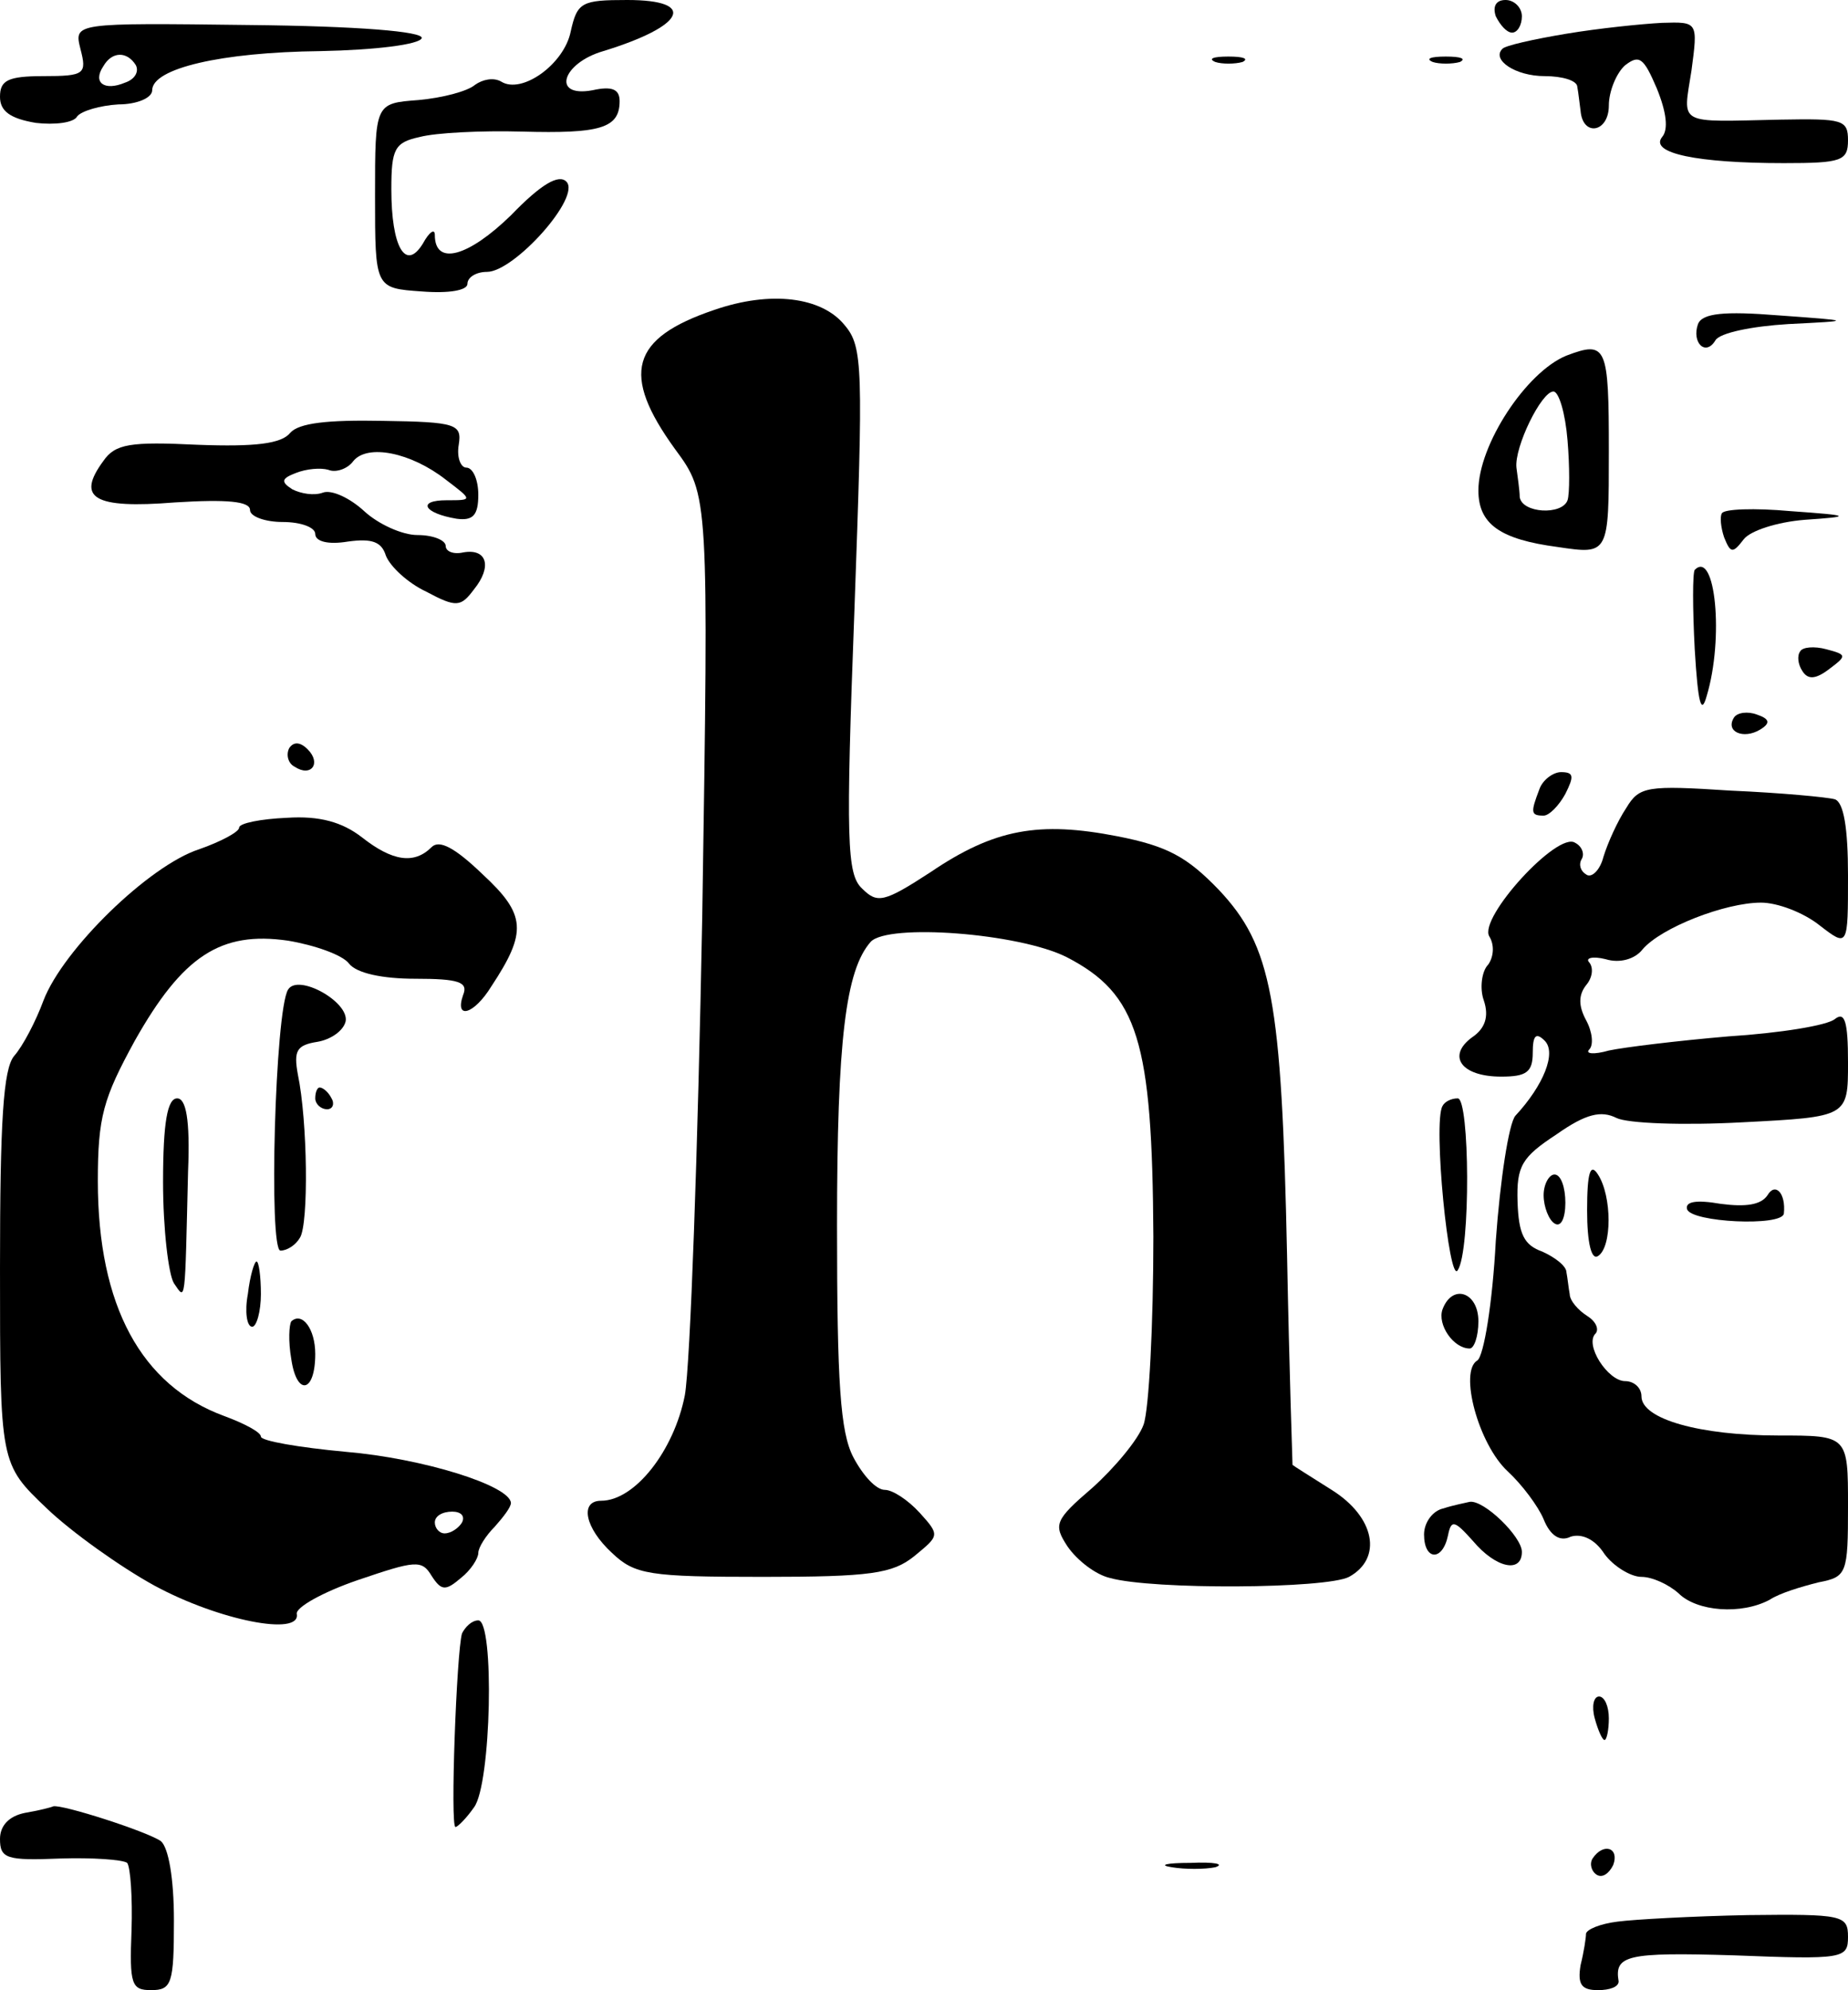 <?xml version="1.0" standalone="no"?>
<!DOCTYPE svg PUBLIC "-//W3C//DTD SVG 20010904//EN"
 "http://www.w3.org/TR/2001/REC-SVG-20010904/DTD/svg10.dtd">
<svg version="1.0" xmlns="http://www.w3.org/2000/svg"
 width="170pt" height="183pt" viewBox="0 0 170 183"
 preserveAspectRatio="xMidYMid meet">
<g transform="translate(0,183) scale(0.1,-0.1)"
fill="#000000" stroke="none">
<path d="M525 1801 c-6 -30 -45 -58 -64 -46 -7 4 -17 2 -24 -3 -7 -6 -30 -12
-52 -14 -40 -3 -40 -3 -40 -88 0 -85 0 -85 43 -88 25 -2 42 1 42 7 0 6 8 11
18 11 25 0 87 69 73 83 -7 7 -23 -2 -51 -31 -39 -38 -70 -47 -70 -18 0 6 -5 3
-11 -8 -16 -26 -29 -3 -29 50 0 37 3 43 26 48 15 4 57 6 94 5 72 -2 90 3 90
28 0 11 -7 14 -25 10 -38 -7 -28 25 10 36 75 23 87 47 22 47 -42 0 -46 -2 -52
-29z"/>
<path d="M1376 1815 c4 -8 10 -15 15 -15 5 0 9 7 9 15 0 8 -7 15 -15 15 -9 0
-12 -6 -9 -15z"/>
<path d="M74 1785 c6 -23 4 -25 -34 -25 -33 0 -40 -4 -40 -19 0 -13 9 -20 33
-24 17 -2 35 0 38 6 4 5 21 10 38 11 17 0 31 6 31 13 0 20 63 35 155 36 50 1
91 6 93 12 1 6 -58 11 -159 12 -161 2 -161 2 -155 -22z m51 -15 c3 -6 -1 -13
-10 -16 -19 -8 -30 0 -20 15 8 14 22 14 30 1z"/>
<path d="M1441 1799 c-30 -5 -57 -11 -59 -14 -10 -10 12 -25 39 -25 16 0 30
-4 30 -10 1 -5 2 -15 3 -22 2 -24 26 -20 26 5 0 13 7 30 15 37 13 10 17 7 29
-21 9 -22 11 -38 5 -45 -12 -15 33 -24 112 -24 53 0 59 2 59 21 0 19 -5 20
-62 19 -96 -2 -90 -6 -82 45 6 45 6 45 -27 44 -19 -1 -58 -5 -88 -10z"/>
<path d="M1118 1773 c6 -2 18 -2 25 0 6 3 1 5 -13 5 -14 0 -19 -2 -12 -5z"/>
<path d="M1318 1773 c6 -2 18 -2 25 0 6 3 1 5 -13 5 -14 0 -19 -2 -12 -5z"/>
<path d="M657 1545 c-77 -26 -86 -59 -36 -128 31 -42 31 -42 25 -430 -4 -214
-11 -412 -16 -440 -10 -51 -46 -97 -77 -97 -20 0 -15 -25 10 -48 21 -20 34
-22 139 -22 99 0 119 3 139 19 23 19 24 19 5 40 -11 12 -25 21 -32 21 -8 0
-20 13 -29 30 -12 23 -15 68 -15 213 0 171 8 235 31 261 16 17 136 8 180 -14
66 -34 79 -77 80 -257 0 -81 -4 -159 -9 -173 -5 -14 -27 -40 -47 -58 -35 -30
-36 -34 -23 -54 9 -13 26 -26 39 -29 39 -11 199 -10 220 1 31 17 24 55 -16 80
-19 12 -35 22 -36 23 0 1 -3 88 -5 192 -5 237 -14 285 -63 337 -29 30 -47 40
-93 49 -72 14 -113 7 -172 -33 -43 -28 -49 -29 -63 -15 -14 13 -15 44 -7 256
8 223 8 242 -9 262 -21 26 -68 32 -120 14z"/>
<path d="M1562 1532 c-6 -17 7 -30 16 -15 4 7 34 13 67 15 60 3 60 3 -9 8 -50
4 -70 2 -74 -8z"/>
<path d="M1441 1503 c-37 -15 -81 -82 -81 -124 0 -31 20 -45 73 -52 47 -7 47
-7 47 88 0 97 -2 102 -39 88z m1 -78 c2 -24 2 -49 0 -55 -5 -14 -42 -12 -44 3
0 6 -2 19 -3 27 -2 19 23 70 34 70 5 0 11 -20 13 -45z"/>
<path d="M267 1432 c-8 -10 -32 -13 -85 -11 -62 3 -76 1 -87 -15 -25 -34 -9
-44 66 -38 48 3 69 1 69 -7 0 -6 14 -11 30 -11 17 0 30 -5 30 -11 0 -7 12 -10
30 -7 22 3 31 0 35 -13 4 -10 20 -25 37 -33 28 -15 32 -14 44 2 17 21 12 38
-10 34 -9 -2 -16 1 -16 6 0 5 -11 10 -26 10 -14 0 -36 10 -49 22 -13 12 -30
20 -38 17 -8 -3 -20 -1 -28 3 -11 7 -10 10 3 15 10 4 23 5 30 3 7 -3 18 1 23
8 13 16 53 8 85 -17 25 -19 25 -19 1 -19 -28 0 -21 -12 9 -17 15 -2 20 3 20
22 0 14 -5 25 -11 25 -5 0 -9 9 -7 21 3 19 -2 21 -70 22 -51 1 -77 -2 -85 -11z"/>
<path d="M1584 1358 c-2 -3 -1 -13 2 -22 6 -15 8 -15 18 -2 6 8 31 16 56 18
44 3 44 4 -13 8 -33 3 -61 2 -63 -2z"/>
<path d="M1559 1306 c-2 -3 -2 -35 0 -73 3 -50 6 -61 11 -43 16 53 8 135 -11
116z"/>
<path d="M1656 1231 c-3 -4 -2 -12 2 -18 5 -8 12 -8 25 2 16 12 16 13 -3 18
-11 3 -22 2 -24 -2z"/>
<path d="M1595 1170 c-8 -13 9 -20 24 -11 10 6 9 10 -3 14 -8 3 -18 2 -21 -3z"/>
<path d="M266 1142 c-3 -6 -1 -14 5 -17 15 -10 25 3 12 16 -7 7 -13 7 -17 1z"/>
<path d="M1416 1104 c-8 -21 -8 -24 4 -24 5 0 14 9 20 20 8 16 8 20 -4 20 -7
0 -17 -7 -20 -16z"/>
<path d="M1496 1087 c-8 -12 -17 -32 -21 -45 -3 -12 -11 -20 -16 -16 -5 3 -7
9 -4 14 3 5 0 12 -6 15 -16 11 -89 -69 -79 -86 5 -8 4 -19 -1 -26 -6 -6 -8
-22 -4 -33 5 -15 1 -26 -11 -34 -23 -17 -10 -36 27 -36 23 0 29 4 29 22 0 16
3 19 11 11 11 -11 -1 -41 -27 -69 -6 -7 -14 -59 -18 -115 -3 -57 -11 -106 -17
-110 -17 -10 1 -77 28 -102 13 -12 28 -32 33 -44 6 -15 15 -21 25 -16 10 3 22
-2 31 -16 8 -11 24 -21 34 -21 10 0 25 -7 34 -15 17 -17 58 -20 84 -6 9 6 29
12 45 16 26 5 27 8 27 70 0 65 0 65 -64 65 -72 0 -126 15 -126 36 0 8 -7 14
-15 14 -16 0 -38 34 -27 44 3 4 0 11 -8 16 -8 5 -16 14 -16 20 -1 5 -2 15 -3
20 0 6 -11 14 -22 19 -17 6 -22 16 -23 46 -1 33 4 41 36 62 27 19 41 22 55 15
10 -5 61 -7 116 -4 97 5 97 5 97 55 0 38 -3 47 -12 40 -7 -6 -51 -13 -98 -16
-47 -4 -96 -10 -110 -13 -14 -4 -22 -3 -18 1 4 4 3 16 -3 27 -7 13 -7 23 0 32
6 7 7 16 3 21 -4 4 3 6 15 3 13 -4 27 0 34 9 17 20 76 43 109 43 15 0 39 -9
54 -21 26 -20 26 -20 26 46 0 44 -4 67 -12 70 -7 2 -50 6 -96 8 -77 5 -84 4
-96 -16z"/>
<path d="M220 1069 c0 -4 -17 -13 -37 -20 -46 -15 -125 -92 -143 -139 -7 -19
-19 -42 -27 -51 -10 -12 -13 -60 -13 -195 0 -180 0 -180 43 -221 23 -22 68
-54 99 -71 59 -32 135 -47 131 -26 -1 6 24 20 56 31 53 18 59 19 68 4 9 -14
13 -14 27 -2 9 7 16 18 16 23 0 5 7 16 15 24 8 9 15 18 15 22 -1 16 -81 41
-152 47 -43 4 -78 10 -78 14 0 4 -15 12 -34 19 -76 28 -116 101 -116 216 0 59
5 76 34 129 44 78 79 101 141 92 24 -4 50 -13 56 -21 7 -9 31 -14 61 -14 40 0
49 -3 44 -15 -8 -23 10 -18 26 8 33 50 32 66 -8 103 -26 25 -40 32 -47 25 -16
-16 -36 -13 -64 9 -18 14 -39 20 -69 18 -24 -1 -44 -5 -44 -9z m205 -639 c-3
-5 -10 -10 -16 -10 -5 0 -9 5 -9 10 0 6 7 10 16 10 8 0 12 -4 9 -10z"/>
<path d="M265 920 c-12 -19 -18 -240 -7 -240 6 0 14 5 18 12 8 13 7 107 -2
150 -4 22 -1 27 18 30 12 2 24 10 26 19 3 18 -44 44 -53 29z"/>
<path d="M290 820 c0 -5 5 -10 11 -10 5 0 7 5 4 10 -3 6 -8 10 -11 10 -2 0 -4
-4 -4 -10z"/>
<path d="M150 743 c0 -43 5 -85 10 -93 11 -16 10 -21 13 103 2 48 -2 67 -10
67 -9 0 -13 -22 -13 -77z"/>
<path d="M1327 813 c-9 -15 6 -165 14 -151 12 18 11 158 0 158 -6 0 -12 -3
-14 -7z"/>
<path d="M1460 717 c0 -30 4 -46 10 -42 13 8 13 55 0 75 -7 11 -10 2 -10 -33z"/>
<path d="M1420 731 c0 -11 5 -23 10 -26 6 -4 10 5 10 19 0 14 -4 26 -10 26 -5
0 -10 -9 -10 -19z"/>
<path d="M1626 731 c-6 -9 -20 -11 -43 -8 -23 4 -33 2 -31 -5 4 -12 87 -16 89
-4 2 19 -8 29 -15 17z"/>
<path d="M228 640 c-3 -16 -1 -30 4 -30 4 0 8 14 8 30 0 17 -2 30 -4 30 -2 0
-6 -13 -8 -30z"/>
<path d="M1327 626 c-5 -14 10 -36 25 -36 4 0 8 11 8 25 0 27 -24 35 -33 11z"/>
<path d="M268 615 c-2 -3 -3 -18 0 -35 5 -34 22 -31 22 5 0 23 -12 39 -22 30z"/>
<path d="M1328 443 c-10 -2 -18 -13 -18 -24 0 -24 17 -25 22 -1 3 15 6 14 23
-5 21 -25 45 -30 45 -10 0 14 -35 48 -48 46 -4 -1 -15 -3 -24 -6z"/>
<path d="M425 328 c-5 -17 -11 -178 -6 -178 2 0 10 8 17 18 16 21 19 172 4
172 -6 0 -12 -6 -15 -12z"/>
<path d="M1467 250 c3 -11 7 -20 9 -20 2 0 4 9 4 20 0 11 -4 20 -9 20 -5 0 -7
-9 -4 -20z"/>
<path d="M23 163 c-15 -3 -23 -12 -23 -24 0 -18 6 -20 55 -18 30 1 58 -1 62
-4 3 -4 5 -32 4 -62 -2 -50 0 -55 18 -55 19 0 21 6 21 64 0 39 -5 67 -12 73
-13 9 -91 34 -99 32 -2 -1 -14 -4 -26 -6z"/>
<path d="M1465 121 c-3 -5 -1 -12 4 -15 5 -3 11 1 15 9 6 16 -9 21 -19 6z"/>
<path d="M1078 113 c12 -2 30 -2 40 0 9 3 -1 5 -23 4 -22 0 -30 -2 -17 -4z"/>
<path d="M1488 63 c-16 -2 -28 -7 -29 -11 0 -4 -2 -17 -5 -29 -3 -18 1 -23 16
-23 11 0 19 3 19 8 -4 24 7 27 106 24 101 -4 105 -3 105 17 0 20 -5 21 -92 20
-51 -1 -105 -4 -120 -6z"/>
</g>
</svg>
